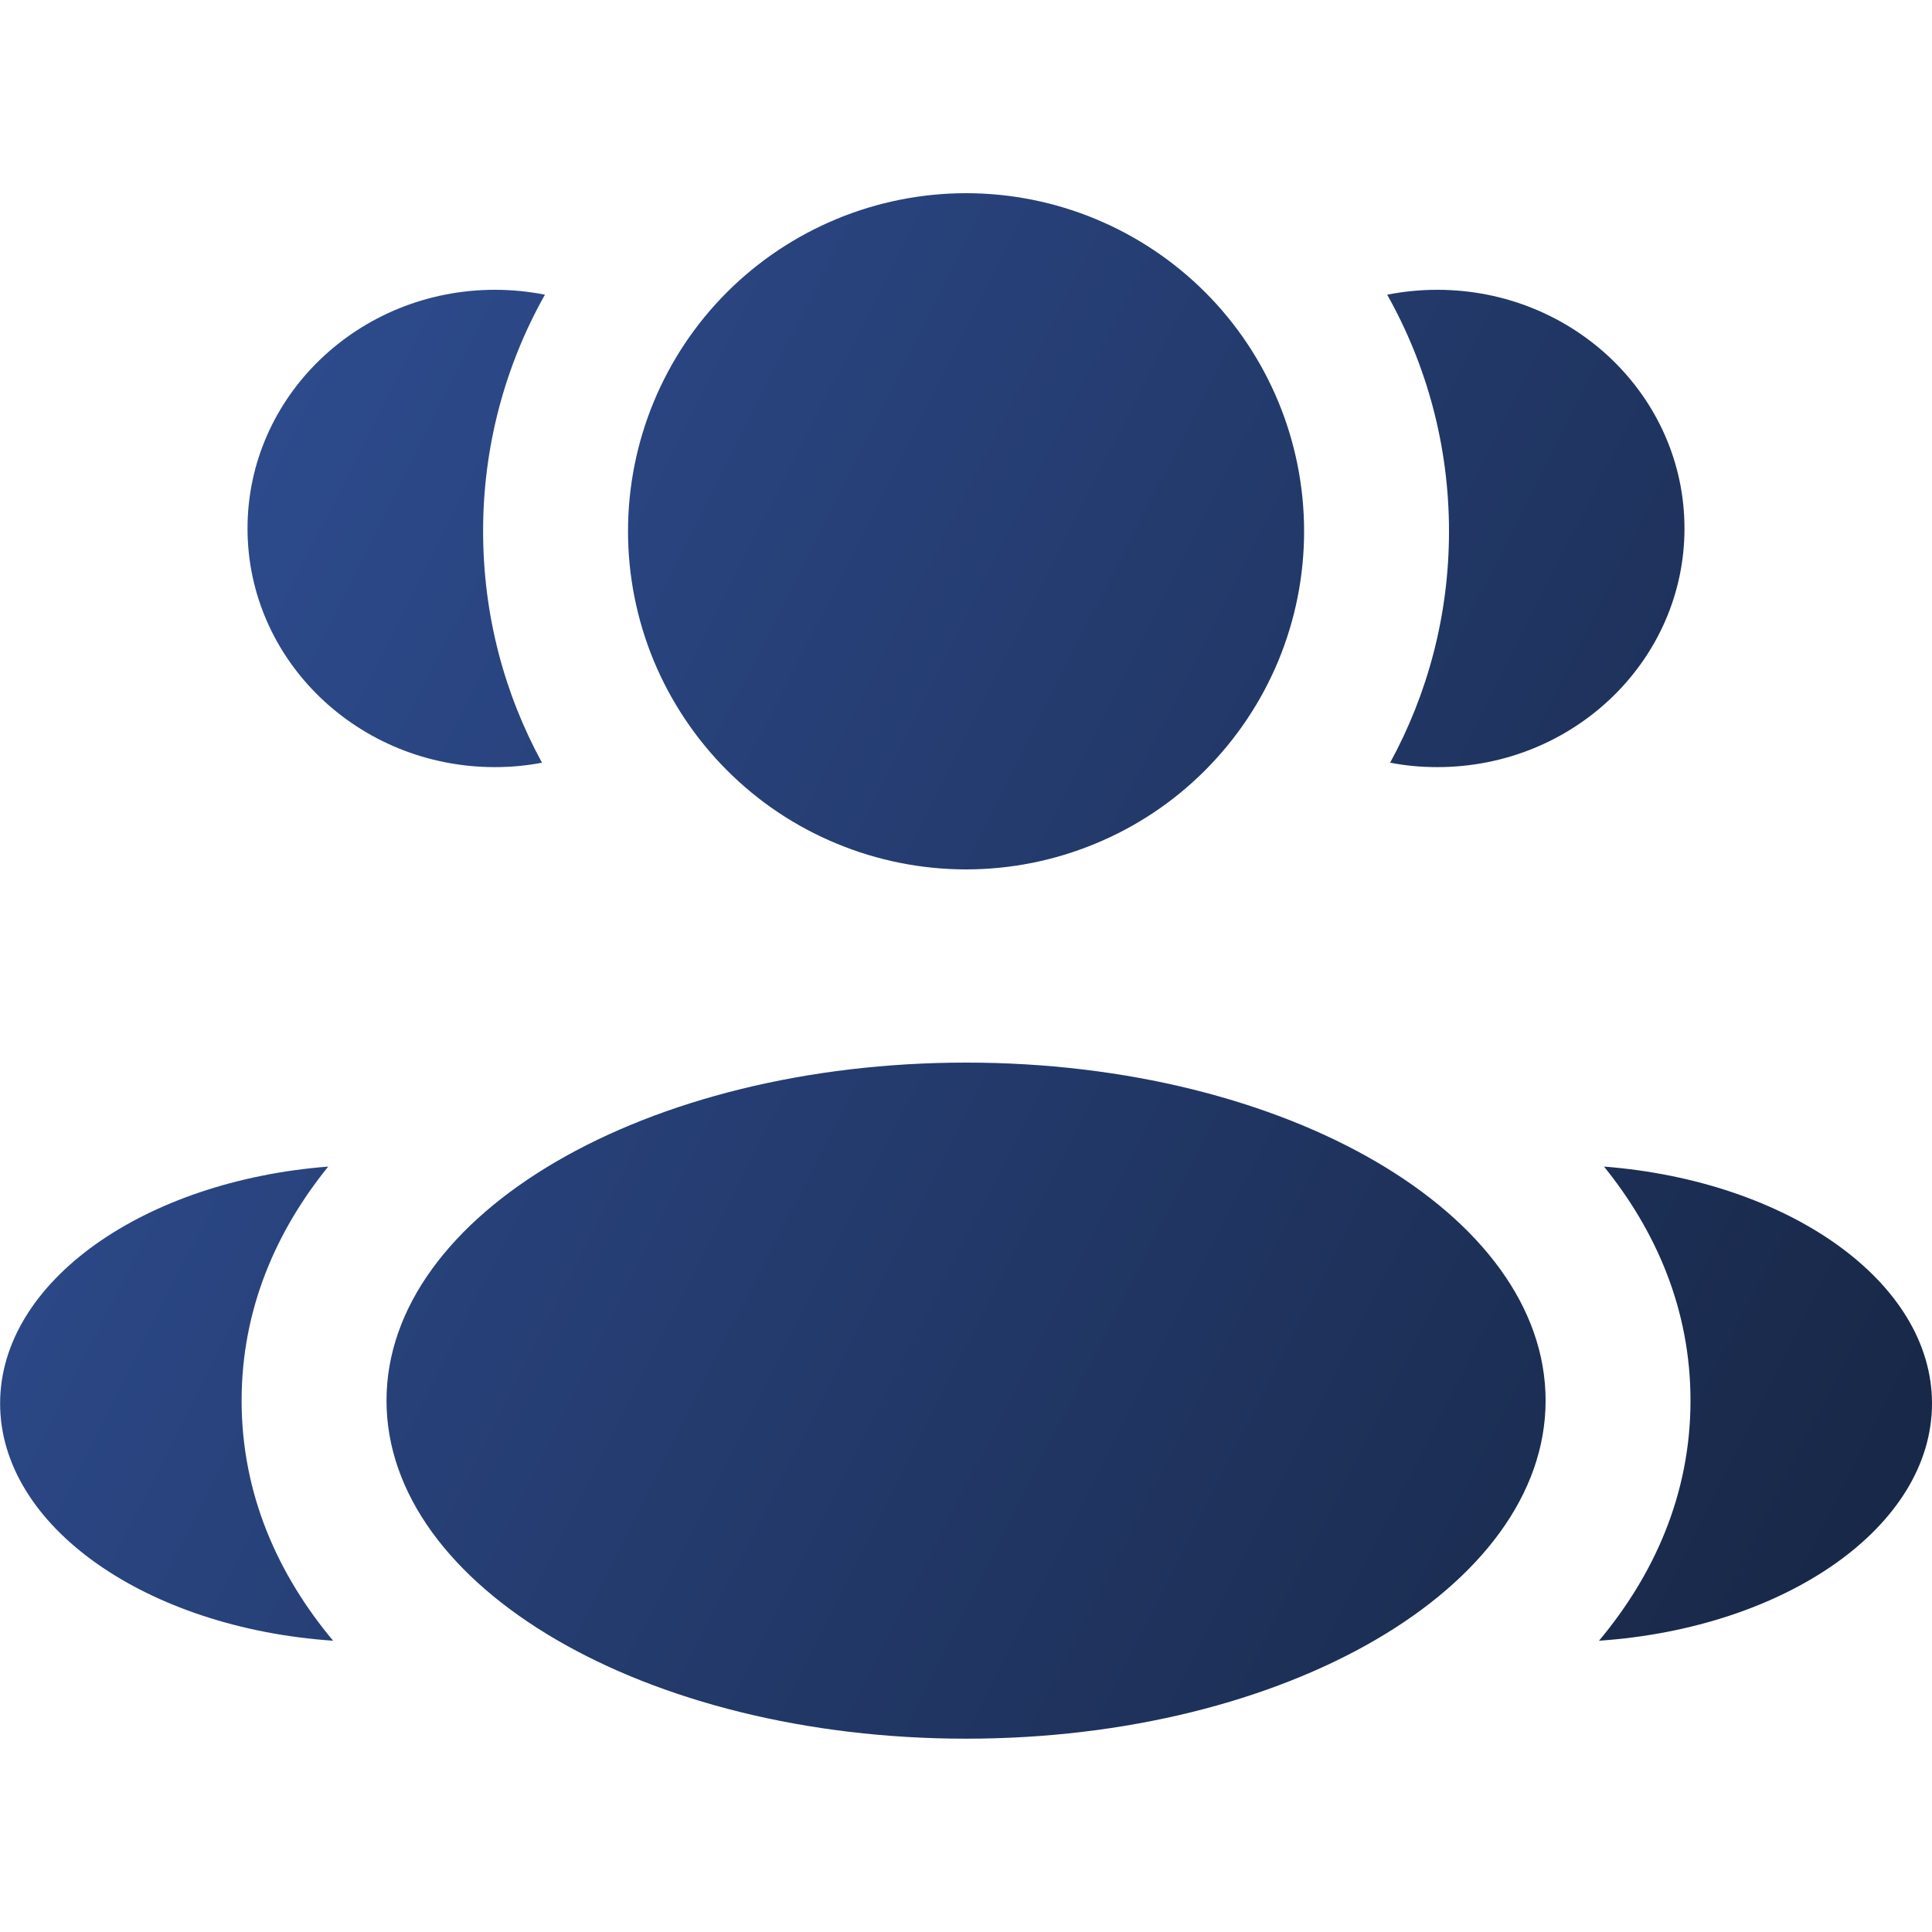 <svg width="17" height="17" viewBox="0 0 17 17" fill="none" xmlns="http://www.w3.org/2000/svg">
<g id="solar:users-group-two-rounded-bold" clip-path="url(#clip0_479_5499)">
<path id="Vector" d="M11.475 4.675C11.475 5.066 11.398 5.452 11.249 5.813C11.099 6.174 10.88 6.502 10.604 6.778C10.328 7.055 10 7.274 9.639 7.423C9.278 7.573 8.891 7.65 8.501 7.65C8.11 7.65 7.723 7.573 7.362 7.423C7.001 7.274 6.673 7.055 6.397 6.778C6.121 6.502 5.902 6.174 5.752 5.813C5.603 5.452 5.526 5.066 5.526 4.675C5.526 3.886 5.839 3.129 6.397 2.571C6.955 2.014 7.712 1.7 8.501 1.7C9.29 1.7 10.046 2.014 10.604 2.571C11.162 3.129 11.475 3.886 11.475 4.675ZM13.6 12.324C13.6 13.967 11.317 15.299 8.501 15.299C5.684 15.299 3.401 13.967 3.401 12.324C3.401 10.681 5.684 9.35 8.501 9.35C11.317 9.35 13.6 10.681 13.6 12.324ZM4.355 2.55C4.506 2.55 4.652 2.565 4.795 2.593C4.437 3.228 4.25 3.946 4.251 4.675C4.251 5.413 4.439 6.107 4.769 6.711C4.635 6.737 4.497 6.75 4.355 6.75C3.153 6.75 2.178 5.81 2.178 4.65C2.178 3.49 3.153 2.55 4.355 2.55ZM2.931 14.437C2.449 13.86 2.126 13.152 2.126 12.324C2.126 11.522 2.429 10.832 2.888 10.265C1.268 10.391 0.001 11.276 0.001 12.349C0.001 13.433 1.291 14.325 2.931 14.437ZM12.75 4.675C12.75 5.413 12.562 6.107 12.232 6.711C12.365 6.737 12.504 6.75 12.647 6.75C13.848 6.75 14.822 5.81 14.822 4.65C14.822 3.49 13.848 2.55 12.647 2.55C12.495 2.55 12.349 2.565 12.206 2.593C12.552 3.208 12.75 3.919 12.75 4.675ZM14.07 14.437C15.711 14.325 17 13.433 17 12.349C17 11.276 15.733 10.391 14.114 10.265C14.572 10.832 14.875 11.522 14.875 12.324C14.875 13.152 14.552 13.86 14.07 14.437Z" fill="url(#paint0_linear_479_5499)"/>
</g>
<defs>
<linearGradient id="paint0_linear_479_5499" x1="-4.843" y1="5.032" x2="15.398" y2="15.271" gradientUnits="userSpaceOnUse">
<stop stop-color="#3456A3"/>
<stop offset="1" stop-color="#182848"/>
</linearGradient>
<clipPath id="clip0_479_5499">
<rect width="17" height="17" fill="white"/>
</clipPath>
</defs>
</svg>
